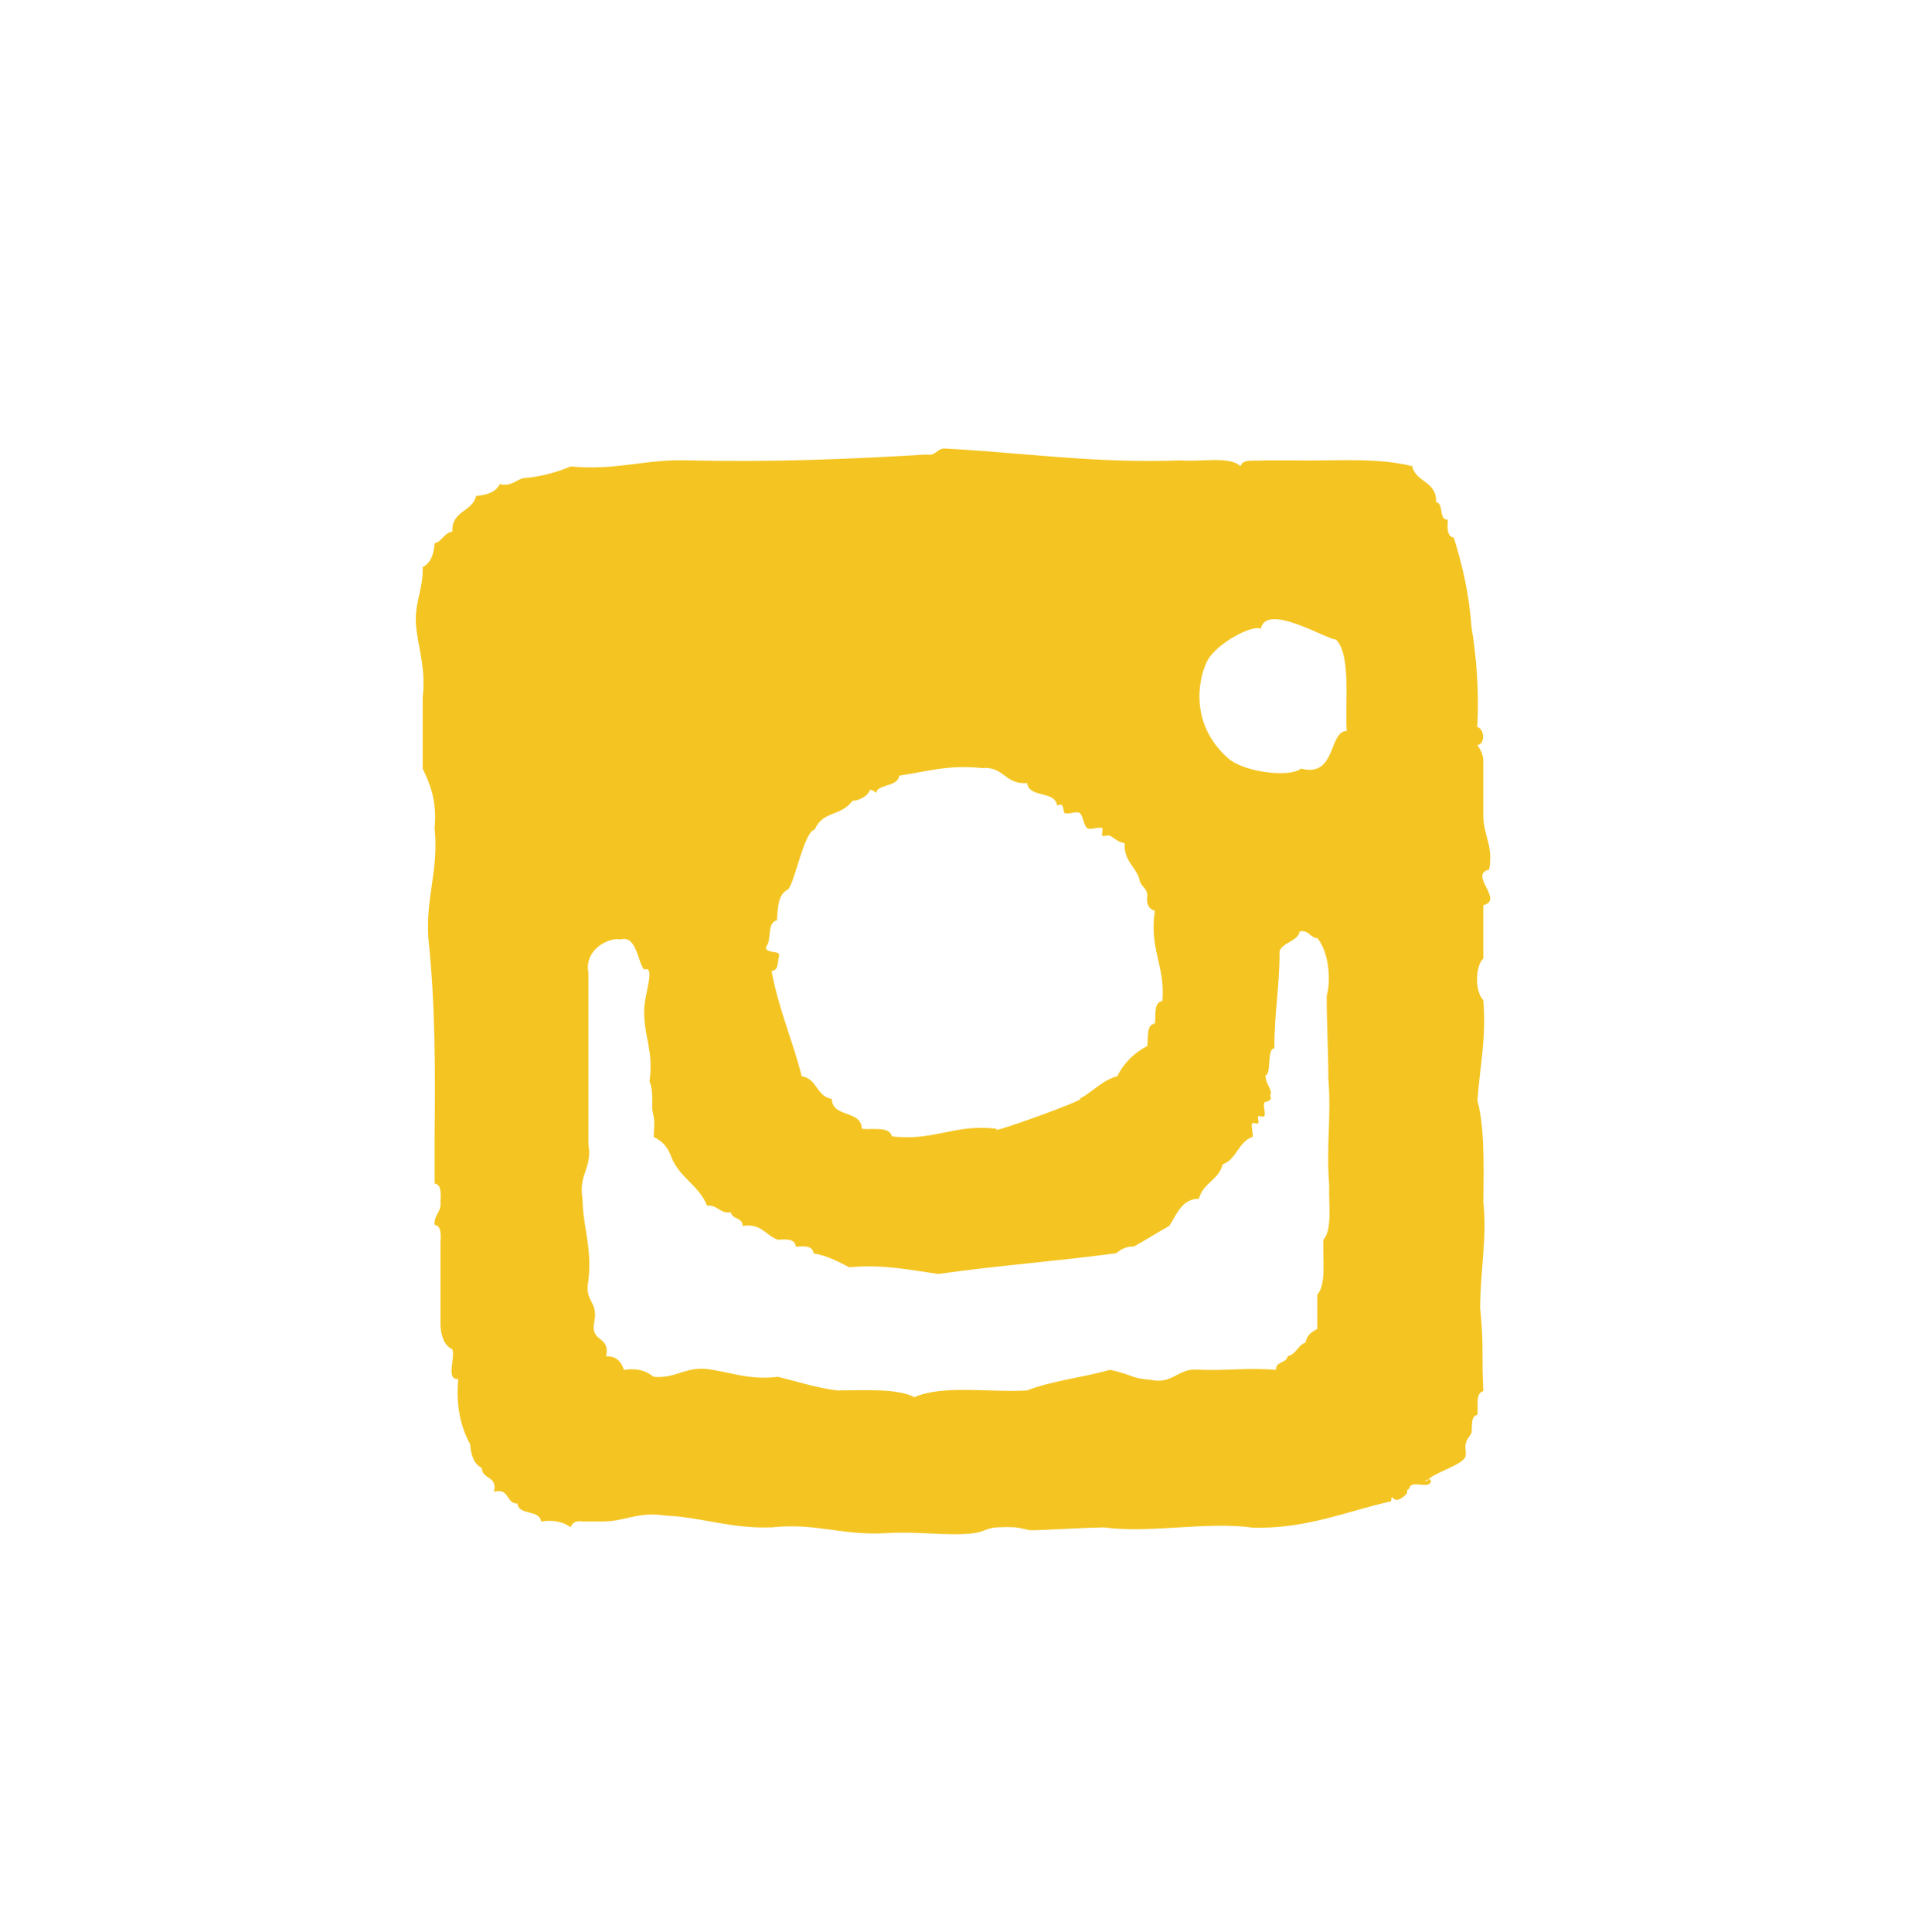 <svg xmlns="http://www.w3.org/2000/svg" viewBox="0 0 228.74 230.405"><path d="M152.6 113.46c0 4.36-.62 7.2-.62 11.56-.94 0-.3 3.03-1.06 3.23.03 1.13.93 1.75.56 2.4.38.72-.67.7-.7.83-.17.43.2 1.24 0 1.63-.08.14-.62-.1-.72 0-.12.15.12.7 0 .83-.1.14-.57-.12-.7 0-.24.22.17 1.34 0 1.64-1.65.55-1.9 2.7-3.54 3.26-.48 1.9-2.35 2.2-2.83 4.1-2.08.04-2.63 1.86-3.54 3.25-1.44.8-2.8 1.67-4.24 2.46-.97-.04-1.55.38-2.12.8-6.98.94-14.28 1.48-21.2 2.47-3.36-.47-6.52-1.18-10.6-.8-1.33-.67-2.6-1.38-4.25-1.65-.12-.95-1.1-.88-2.12-.8-.12-.97-1.1-.9-2.12-.83-1.47-.47-2-2.03-4.23-1.64 0-1.08-1.24-.74-1.4-1.63-1.35.18-1.57-.92-2.84-.8-.98-2.43-3.26-3.32-4.24-5.73-.4-1.18-1.1-2-2.13-2.45.1-2.04.12-1.8-.18-3.34.02-1.13.05-2.6-.32-3.26.52-3.87-.72-5.3-.63-8.66 0-1.63 1.4-5.3 0-4.7-.75-.75-.9-4.17-2.8-3.6-1.37-.3-4.38 1.17-3.86 3.96v20.41c.5 3.03-1.2 3.5-.7 6.54.04 3.48 1.17 5.7.7 9.8-.52 2.5 1.22 2.4.7 4.9-.52 2.52 1.94 1.57 1.42 4.1 1.2-.05 1.8.62 2.12 1.62 1.63-.26 2.7.13 3.53.82 2.83.27 3.92-1.46 7.07-.82 2.48.4 4.6 1.22 7.77.82 2.34.58 4.53 1.3 7.08 1.63 3.65-.03 7.16-.23 9.2.8 3.4-1.5 8.93-.54 13.42-.8 3-1.17 6.68-1.54 9.9-2.46 2.58.54 2.55 1.04 4.8 1.18 2.65.62 3.33-1.4 5.6-1.2 3.64.16 5.87-.27 9.38.02.02-1.08 1.24-.74 1.42-1.63 1-.2 1.2-1.34 2.12-1.62.15-.92.78-1.28 1.4-1.64v-4.08c1.1-1.2.63-4.2.72-6.54 1.1-1.2.62-4.18.7-6.54-.38-4.46.27-8.18-.1-12.65 0-3-.2-6.88-.2-9.87.53-1.93.28-5.18-1.1-6.9-.9-.03-1-1.04-2.13-.8-.16 1.16-2.15 1.33-2.4 2.4m-56.98 14.86c1.83.26 1.76 2.42 3.58 2.7.1 2.3 3.5 1.27 3.6 3.57 1.33.14 3.3-.33 3.57.9 5.1.6 7.45-1.53 12.55-.9-1.64.96 11.26-3.7 9.86-3.6 1.58-.8 2.6-2.16 4.48-2.68.8-1.58 2-2.78 3.58-3.6.14-1.04-.15-2.53.9-2.67.14-1.06-.16-2.55.9-2.7.35-4.24-1.6-6.16-.9-10.75-.7-.2-1.05-.75-.9-1.8 0-.9-.72-1.06-.9-1.78-.38-1.7-1.93-2.25-1.8-4.48-.82-.13-1.14-.57-1.78-.9-.18-.1-.76.14-.9 0-.1-.1.12-.85 0-.9-.47-.2-1.34.27-1.8 0-.35-.2-.5-1.5-.88-1.8-.38-.27-1.36.2-1.8 0-.24-.1.02-1.4-.9-.88-.24-1.85-3.33-.85-3.58-2.7-2.62.24-2.75-2.02-5.37-1.78-4.03-.44-6.72.45-9.86.9-.24 1.25-1.97 1-2.7 1.78-.04.55-.04.07-.8-.1-.2.7-1.24 1.3-2.1 1.33-1.4 1.9-3.5 1.14-4.5 3.42-1.27.24-2.4 6.4-3.18 7.14-1.2.6-1.2 2.02-1.33 3.7-1.26.23-.55 2.44-1.32 3.16 0 .9 1.75.33 1.58 1.06-.2.7-.02 1.77-.9 1.8.84 4.53 2.5 8.24 3.6 12.54M150.36 75c-.9-.6-5.35 1.74-6.4 3.84-.96 1.9-2.25 7.37 2.5 11.58 1.9 1.7 7.46 2.33 8.7 1.23 4.23 1.13 3.27-4.47 5.45-4.48-.22-3.4.54-9.1-1.28-10.9-1.1 0-8.33-4.48-8.97-1.28m18.07-19.35c.44 1.9 2.95 1.75 2.83 4.24 1 .15.24 2.1 1.4 2.1-.05 1-.1 2 .72 2.13 1 3.24 1.83 6.63 2.1 10.6.6 3.64.93 7.56.7 12 .9.17.94 2.12 0 2.13.4.57.75 1.15.72 2.12v6.37c.03 2.32 1.2 3.5.7 6.36-2.52.6 1.83 3.65-.7 4.25v6.36c-1 .95-1 4 0 4.96.38 4.62-.44 8.04-.7 12 .82 3 .77 7.42.7 12.03.46 4.24-.33 7.86-.38 12.63.47 4.7.16 5.52.38 9.97-.96.22-.6 1.77-.7 2.83-.83.12-.6 1.3-.7 2.12-.25.55-.6.73-.72 1.42-.08.45.1.96 0 1.4-.25 1.04-4.13 2.06-4.5 2.88-1.03.4.7-.7.3.32-.57.6-2.3-.37-2.5.62-.57.6-.12-.38-.3.62-1.8 1.9-1.76-.55-1.88.93-5.04 1.1-10.2 3.36-16.57 3.13-5.38-.75-12.28.72-17.66-.02-2.6.03-8.24.4-8.9.33 0 0-1.22-.3-1.72-.34-.7-.04-1.42-.03-2.12 0-1.23.05-1.54.55-2.82.7-3.02.38-6.52-.26-10.6 0-5 .3-8.17-1.25-13.43-.7-4.92.2-8.23-1.2-12.72-1.4-3.35-.54-4.86.78-7.77.7h-2.1c-.83-.12-1.27.15-1.42.7-.82-.6-1.9-.93-3.54-.7-.2-1.46-2.63-.67-2.83-2.13-1.4 0-.9-1.93-2.8-1.4.5-1.94-1.42-1.43-1.43-2.84-.95-.47-1.3-1.52-1.4-2.83-1.08-2-1.72-4.42-1.42-7.78-1.54.1-.32-2.52-.7-3.54-.96-.47-1.33-1.5-1.42-2.83v-6.36-3.54c.06-1 .1-2-.7-2.12-.1-1.25.85-1.48.7-2.8.06-1.02.1-2-.7-2.13v-5.66c.1-8.1.05-16.07-.72-23.3-.42-5.16 1.24-8.2.72-13.44.3-3.14-.5-5.15-1.42-7.07v-8.5c.35-3.16-.35-5.3-.7-7.76-.52-3.35.8-4.86.7-7.78.95-.46 1.32-1.5 1.42-2.83.93-.25 1.1-1.24 2.12-1.4-.13-2.5 2.4-2.34 2.83-4.25 1.3-.1 2.36-.47 2.82-1.4 1.47.28 1.87-.5 2.82-.72 2.18-.18 4-.72 5.66-1.4 5.5.53 8.97-.93 14.13-.72 9.9.23 19.18-.15 28.28-.7 1.14.2 1.22-.68 2.12-.72 9.4.5 18 1.8 28.27 1.42 2.4.2 5.73-.55 7.07.7.22-.95 1.77-.58 2.83-.7h3.53c4.56.1 9.9-.4 14.14.7" class="icon" fill="#f4c522" fill-rule="evenodd"/></svg>